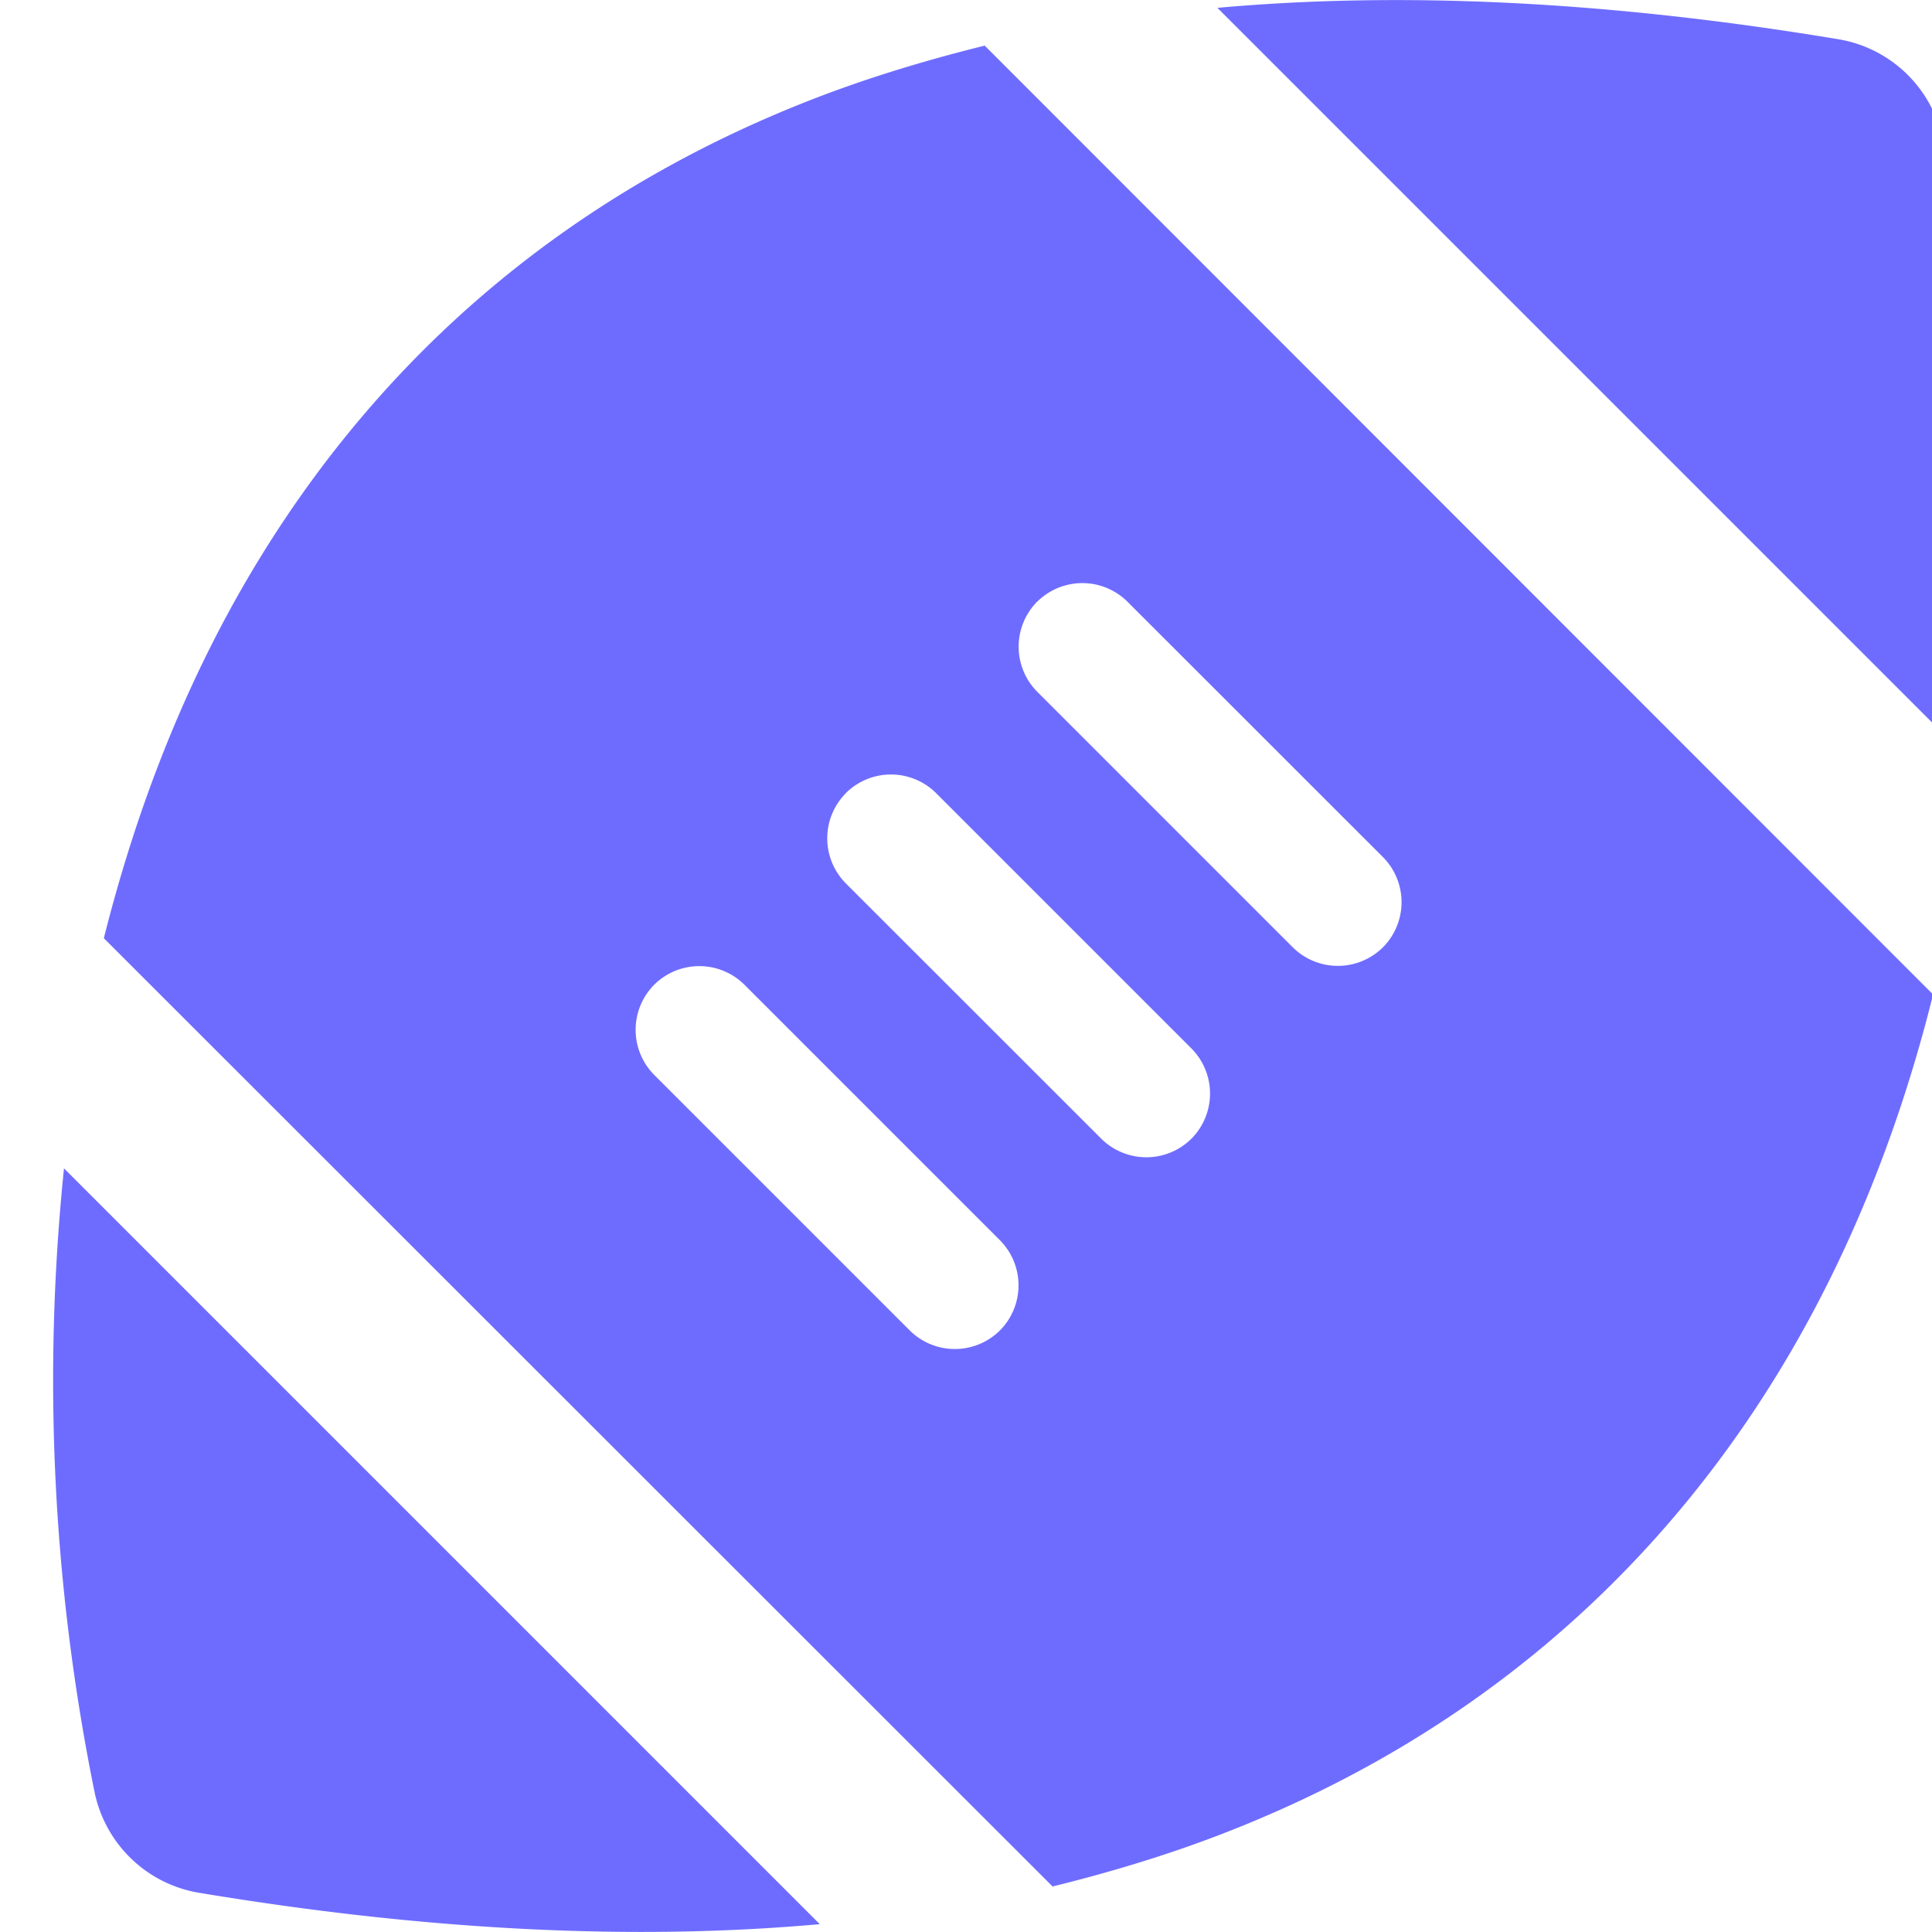 <svg width="16" height="16" fill="none" xmlns="http://www.w3.org/2000/svg"><g clip-path="url(#a)"><path d="M8.155.378c-.446.11-.872.238-1.276.387-2.181.81-3.708 2.198-4.723 3.85C1.551 5.6 1.135 6.675.86 7.77l7.857 7.853c.446-.11.873-.238 1.276-.387 2.181-.81 3.708-2.198 4.723-3.85.605-.985 1.022-2.06 1.293-3.15L8.155.378zm8.187 5.946a17.137 17.137 0 0 0-.254-5.17 1.06 1.06 0 0 0-.863-.829c-1.923-.32-3.632-.396-5.143-.26l6.26 6.26zm-9.555 9.609L.53 9.676a17.14 17.14 0 0 0 .254 5.17c.09.426.43.756.863.829 1.924.32 3.633.396 5.143.26l-.003-.002zM8.59 4.983a.53.53 0 0 1 .747 0l2.116 2.115a.53.53 0 0 1 0 .747.53.53 0 0 1-.747 0L8.59 5.729a.53.53 0 0 1 0-.747zM7.005 6.568a.53.53 0 0 1 .747 0l2.115 2.115a.53.53 0 0 1 0 .747.53.53 0 0 1-.747 0L7.005 7.316a.53.53 0 0 1 0-.747zM5.418 8.155a.53.53 0 0 1 .747 0l2.116 2.116a.53.53 0 0 1 0 .747.53.53 0 0 1-.747 0L5.418 8.902a.53.53 0 0 1 0-.747z" fill="#6E6CFF"/></g><defs><clipPath id="a"><path fill="#fff" d="M0 0h16v16H0z"/></clipPath></defs></svg>